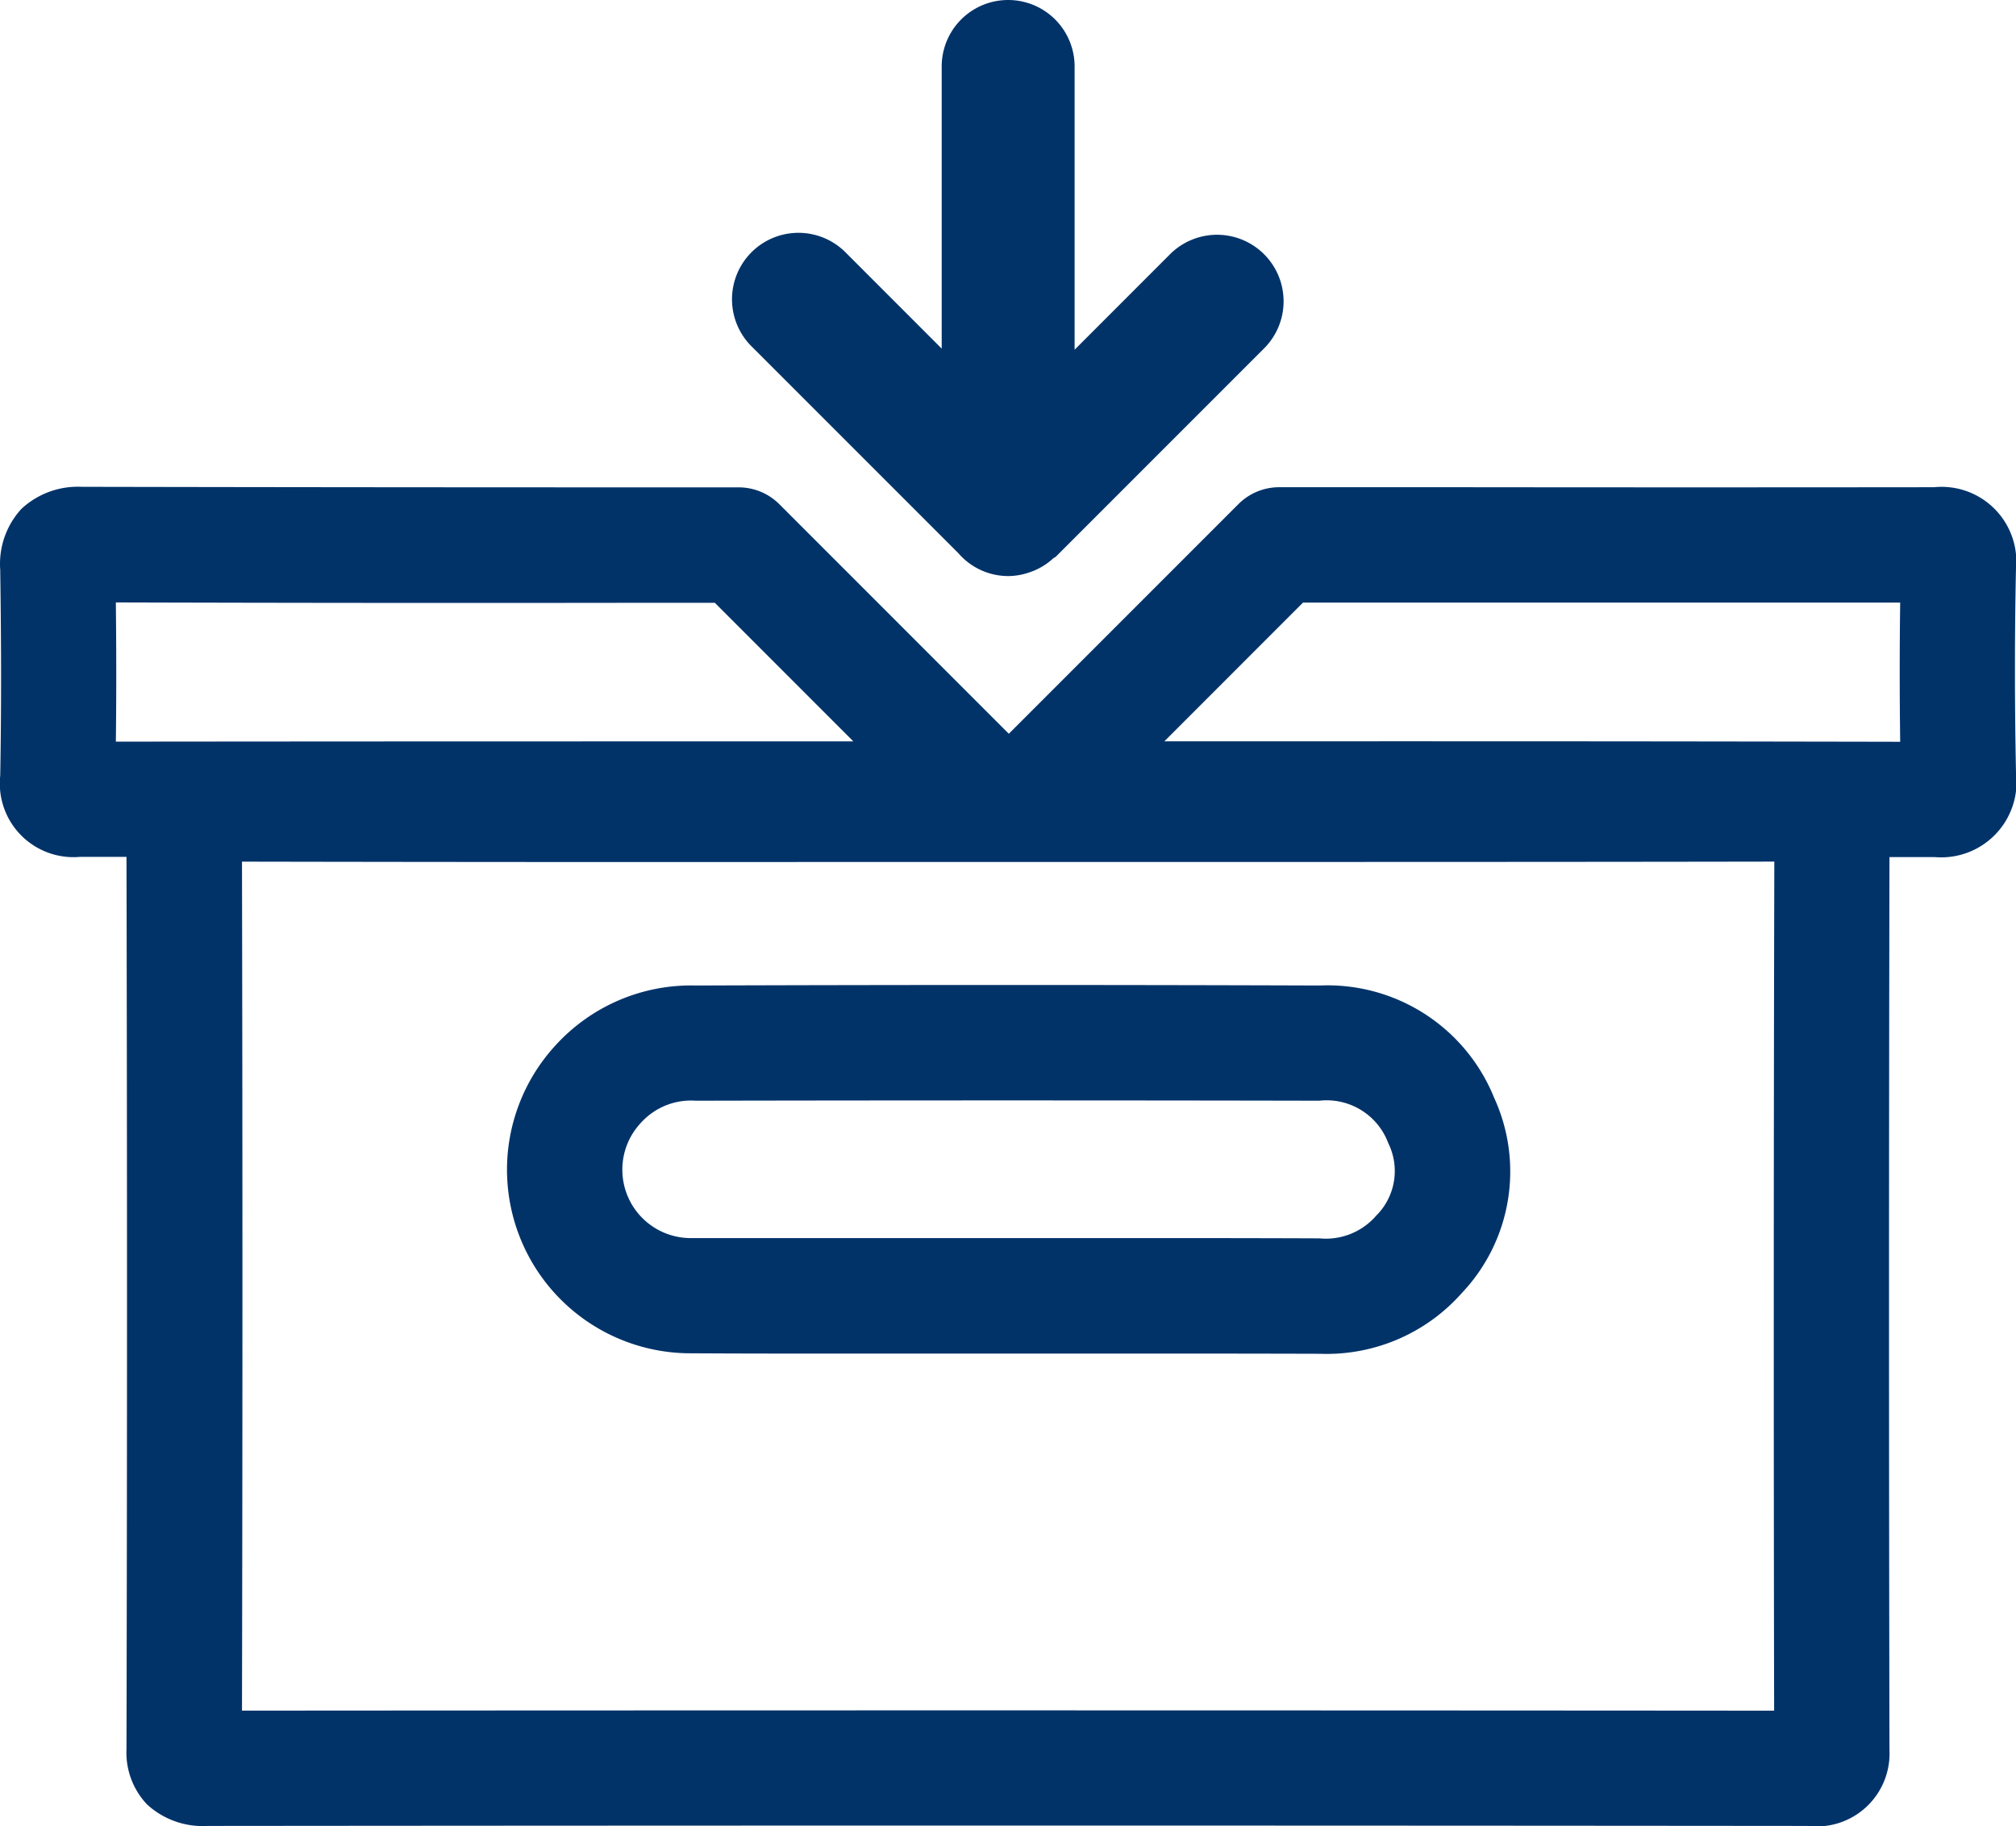 <svg xmlns="http://www.w3.org/2000/svg" width="45.503" height="41.207" viewBox="0 0 45.503 41.207">
  <g id="Group_3979" data-name="Group 3979" transform="translate(-5542.164 -18943)">
    <g id="Group_3977" data-name="Group 3977" transform="translate(5525.619 18911.74)">
      <path id="Path_5006" data-name="Path 5006" d="M46.332,53.5q-7.044-.024-14.087,0a4.137,4.137,0,0,0-3.167,1.357,4.143,4.143,0,0,0,3.062,6.943c1.7.01,3.391.006,5.088.006l4.083,0c1.668,0,3.335,0,5,.005h.026a4.073,4.073,0,0,0,3.2-1.368,3.989,3.989,0,0,0,.731-4.412A4.056,4.056,0,0,0,46.332,53.5Zm1.255,5.217a1.5,1.5,0,0,1-1.26.489q-1.508-.006-3.014-.006h-2l-4.084,0c-1.691,0-3.382,0-5.073,0a1.544,1.544,0,0,1-1.139-2.608A1.521,1.521,0,0,1,32.25,56.1q7.038-.014,14.074,0a1.483,1.483,0,0,1,1.554.954A1.421,1.421,0,0,1,47.587,58.714Z" fill="#013369"/>
      <path id="Path_5007" data-name="Path 5007" d="M62.047,44.109A1.688,1.688,0,0,0,60.2,42.255q-5.373.006-10.748,0H45.417a1.3,1.3,0,0,0-.919.381l-5.183,5.183-5.179-5.18a1.3,1.3,0,0,0-.919-.381H30.658q-6.137,0-12.273-.012a1.868,1.868,0,0,0-1.359.5,1.836,1.836,0,0,0-.476,1.373c.026,1.788.025,3.265,0,4.646a1.662,1.662,0,0,0,1.8,1.832H19.4q.023,10.066,0,20.133a1.7,1.7,0,0,0,.465,1.252,1.857,1.857,0,0,0,1.362.484h.029q18.05-.017,36.1,0a1.644,1.644,0,0,0,1.836-1.709q-.02-10.078,0-20.155h1.024a1.7,1.7,0,0,0,1.832-1.9C62.016,47.123,62.017,45.577,62.047,44.109Zm-42.887.746q5.748.017,11.5.009h2.02l3.126,3.127h-.289c-5.439,0-10.871,0-16.357.006C19.172,47.036,19.172,46.014,19.16,44.855Zm37.429,25.01q-9.036-.007-18.082-.007-8.237,0-16.5.006.02-9.579,0-19.159,6.928.013,13.856.007h7.162c4.5,0,9,0,13.568-.008Q56.571,60.285,56.589,69.865ZM59.434,48q-6.211-.013-12.421-.011H42.826l3.129-3.13h3.494q4.992,0,9.985,0Q59.413,46.373,59.434,48Z" fill="#013369"/>
    </g>
    <path id="Path_5008" data-name="Path 5008" d="M42.951,37,40.8,39.152V32.76a1.5,1.5,0,0,0-3,0v6.367l-2.154-2.155a1.5,1.5,0,1,0-2.121,2.121l4.655,4.655a1.486,1.486,0,0,0,1.12.512h.013l.013,0a1.5,1.5,0,0,0,.5-.1c.031-.011.059-.022.088-.035a1.461,1.461,0,0,0,.4-.262c.02-.018.046-.024.065-.043l4.7-4.7A1.5,1.5,0,0,0,42.951,37Z" transform="translate(5525.619 18911.74)" fill="#013369"/>
  </g>
</svg>
